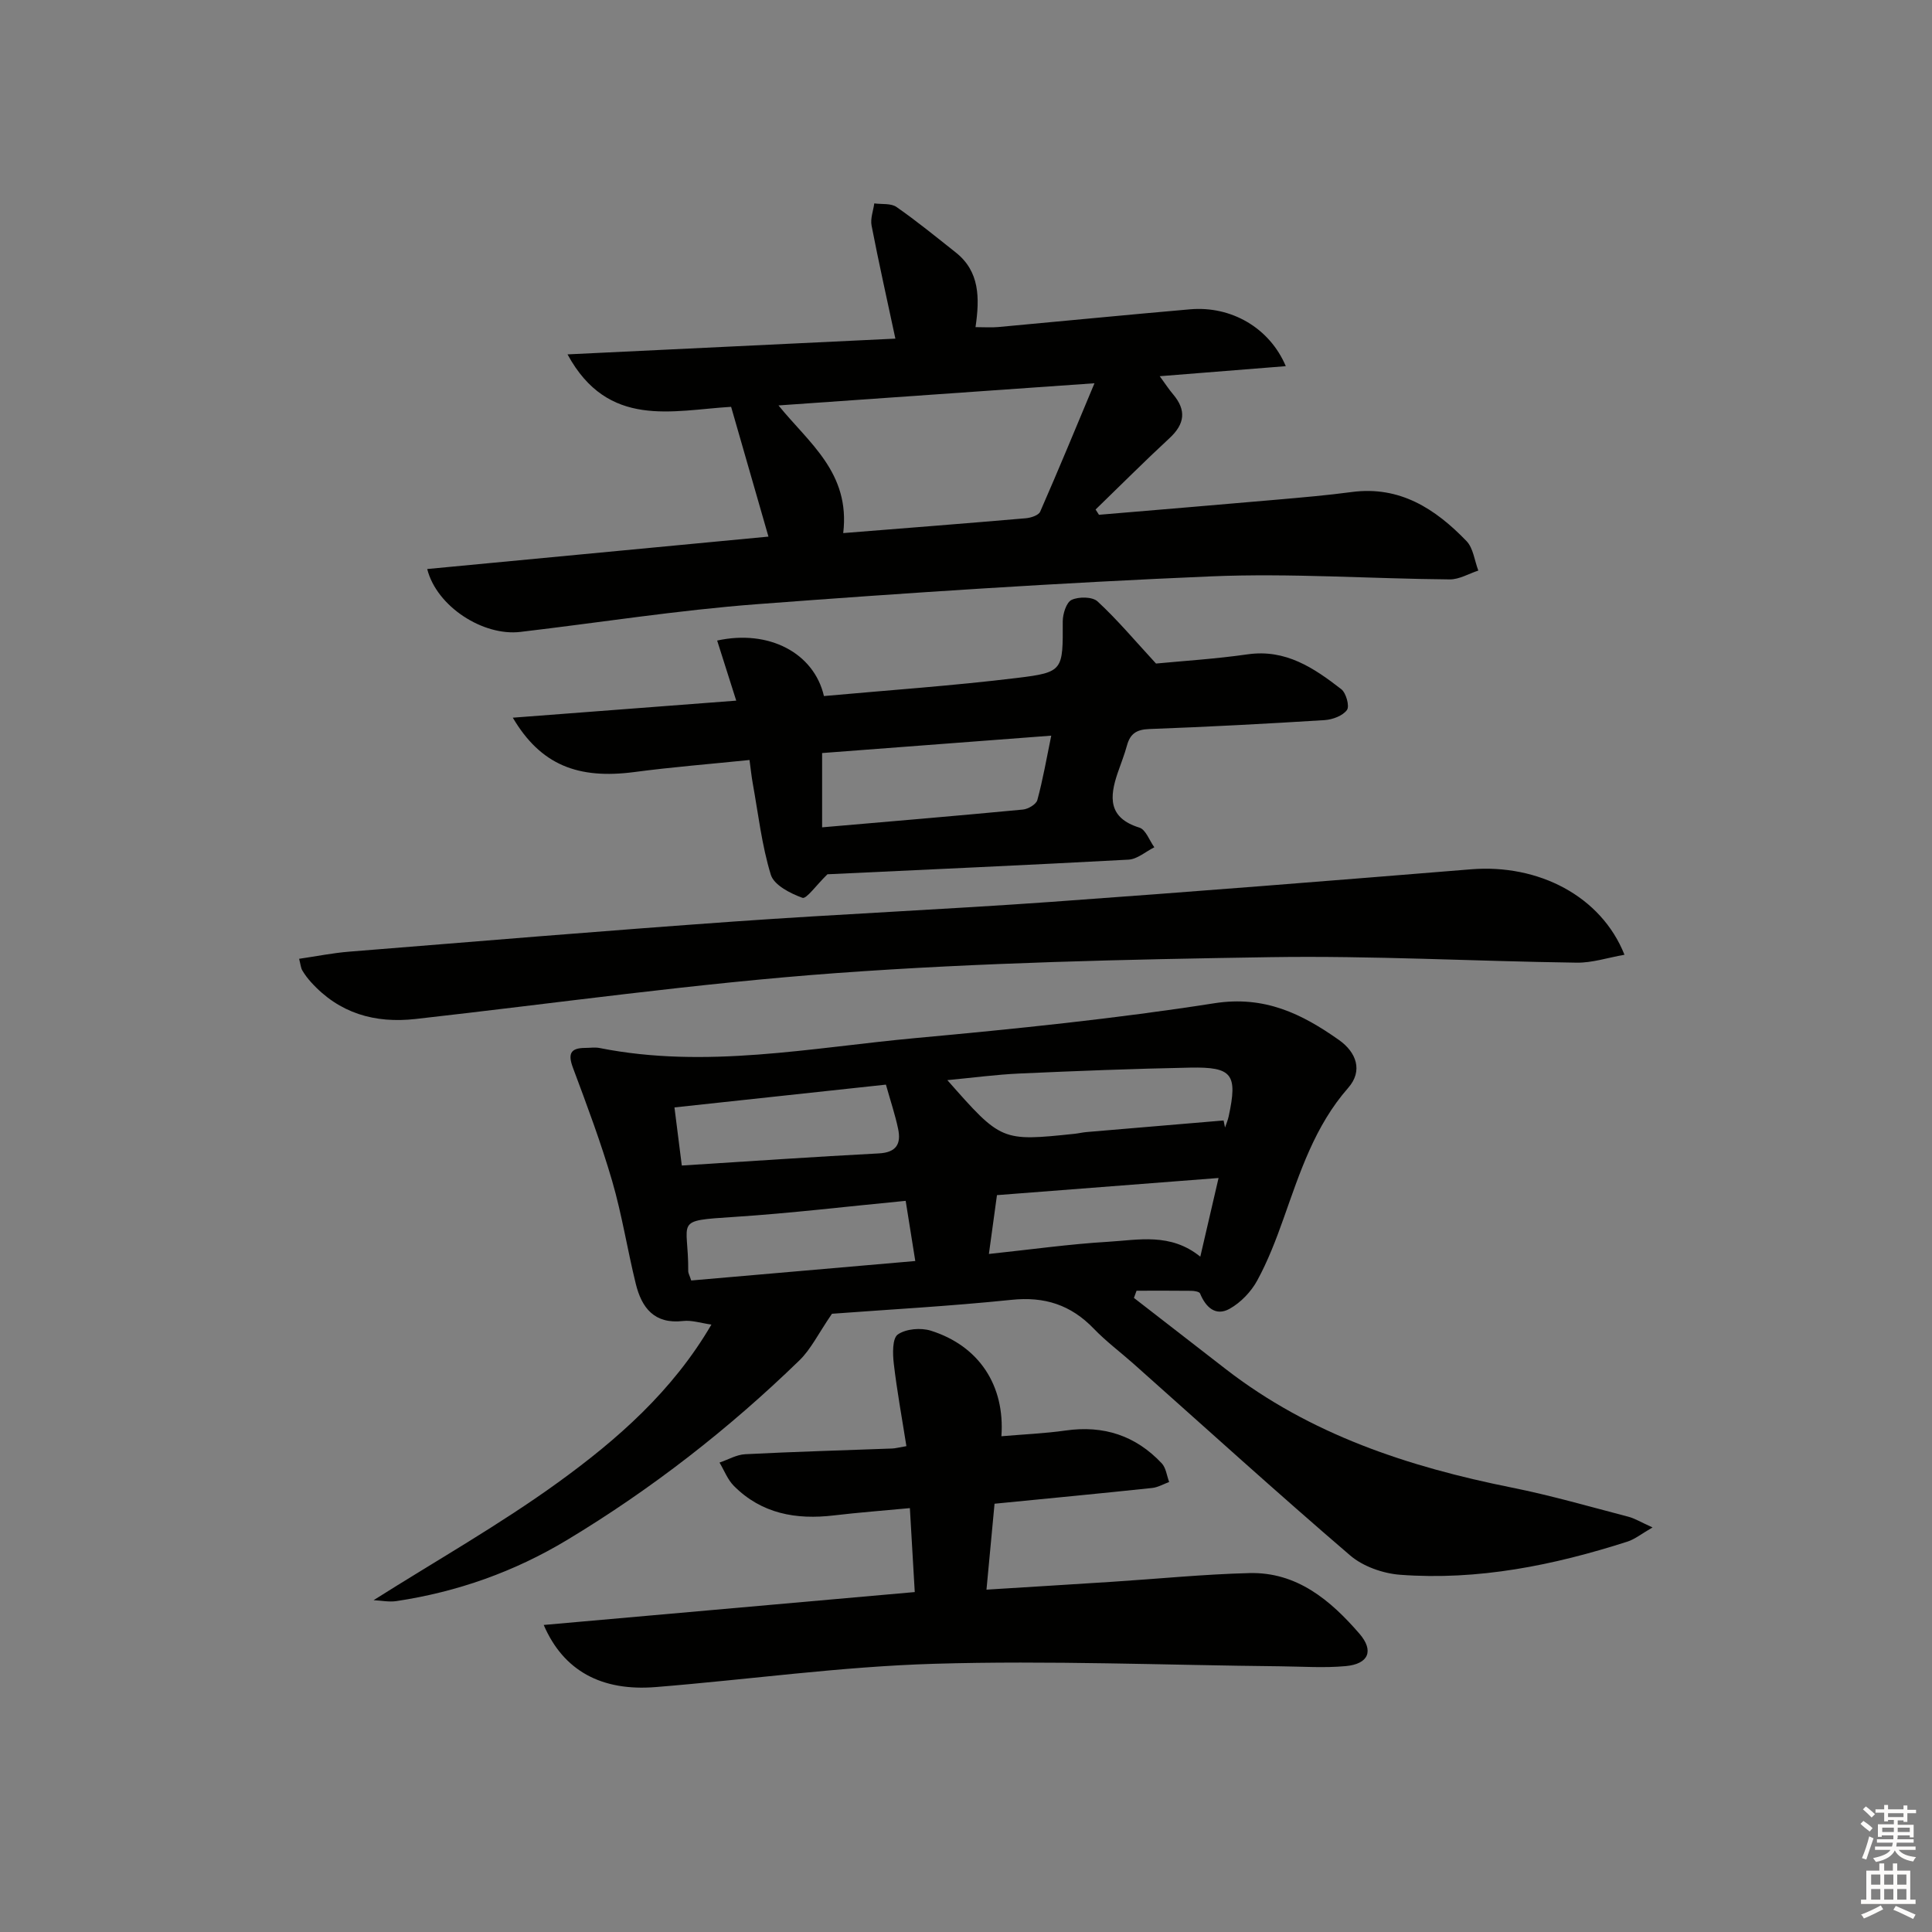 <svg enable-background="new 0 0 400 400" viewBox="0 0 400 400" xmlns="http://www.w3.org/2000/svg"><rect x="0" y="0" width="400" height="400" fill="#808080" stroke="none"/><g fill="#010100"><path d="m172.25 272c-2.84 4.13-4.35 7.33-6.73 9.64-14.61 14.19-30.6 26.64-48.07 37.17-10.97 6.61-22.76 10.78-35.38 12.68-1.52.23-3.13-.11-4.72-.19 12.97-8.2 26.09-15.62 38.22-24.4 12.23-8.86 23.67-18.87 31.72-32.66-2.16-.3-4.07-.95-5.87-.74-5.95.69-8.57-2.73-9.79-7.71-1.74-7.07-2.86-14.31-4.89-21.28-2.31-7.92-5.22-15.69-8.11-23.42-1.08-2.88-.56-4.12 2.52-4.13 1 0 2.03-.17 2.99.02 21.97 4.37 43.68-.06 65.43-2.06 20.67-1.9 41.36-4 61.86-7.21 10.38-1.62 18.1 2.18 25.79 7.61 3.62 2.56 5 6.39 1.91 9.91-6.92 7.88-9.99 17.49-13.38 27.04-1.55 4.37-3.23 8.76-5.44 12.82-1.27 2.34-3.42 4.59-5.73 5.88-2.88 1.61-4.94-.29-6.12-3.17-.15-.38-1.19-.54-1.81-.55-3.78-.05-7.56-.02-11.34-.02-.18.5-.36 1-.54 1.49 6.33 4.91 12.67 9.82 19 14.73 17.52 13.58 37.86 20.25 59.25 24.54 8.11 1.63 16.09 3.94 24.11 6.03 1.37.36 2.63 1.15 5.01 2.22-2.29 1.32-3.65 2.44-5.21 2.94-15.29 4.9-30.91 8.07-47.04 6.86-3.57-.27-7.69-1.72-10.36-4.01-15.15-12.99-29.93-26.41-44.85-39.68-2.74-2.43-5.7-4.64-8.23-7.27-4.74-4.92-10.18-6.69-17.06-5.96-12.9 1.33-25.85 2.03-37.14 2.88zm81.08-40.02c.1.49.2.97.3 1.46.26-.77.59-1.53.76-2.33 1.87-8.69.77-10.24-7.97-10.07-11.78.23-23.57.69-35.34 1.22-4.88.22-9.73.88-14.94 1.37 11.19 12.69 11.19 12.69 26.35 11.11.83-.09 1.64-.29 2.46-.36 9.47-.81 18.92-1.61 28.38-2.4zm-69.91-7.42c-14.76 1.59-29.02 3.13-43.78 4.72.55 4.38 1.02 8.07 1.52 12.03 14.01-.88 27.39-1.81 40.79-2.51 3.67-.19 4.65-2.01 3.99-5.11-.6-2.86-1.54-5.65-2.52-9.13zm4.09 24.06c-12.1 1.16-23.78 2.57-35.5 3.33-12.77.83-9.44.58-9.52 11.21 0 .46.29.93.62 1.95 15.36-1.34 30.78-2.68 46.39-4.03-.69-4.36-1.26-7.94-1.99-12.46zm17.23 11c8.85-.94 16.73-2.05 24.64-2.52 6.32-.37 12.94-1.93 19.13 3.08 1.31-5.66 2.46-10.64 3.78-16.29-15.9 1.23-30.84 2.39-45.88 3.55-.57 4.14-1.08 7.86-1.67 12.18z"/><path d="m88.45 117.81c23.52-2.23 46.89-4.45 70.65-6.71-2.57-8.93-5.1-17.75-7.73-26.87-12.15.72-25.48 4.6-33.87-10.86 22.99-1.1 45.25-2.17 67.88-3.26-1.76-8.24-3.46-15.8-4.93-23.41-.28-1.44.35-3.06.56-4.59 1.56.22 3.46-.06 4.61.75 4.22 2.94 8.22 6.21 12.26 9.41 4.95 3.92 4.98 9.38 4.09 15.46 1.88 0 3.31.11 4.72-.02 13.24-1.21 26.46-2.52 39.7-3.67 8.5-.74 16.45 3.81 19.82 11.77-8.72.7-17.15 1.37-26.1 2.08 1.2 1.64 1.91 2.74 2.76 3.74 2.79 3.29 2.44 6.14-.72 9.07-5.21 4.82-10.22 9.85-15.32 14.79.23.36.47.73.7 1.09 12.32-1.04 24.64-2.06 36.95-3.14 5.13-.45 10.27-.89 15.37-1.57 9.97-1.33 17.34 3.48 23.77 10.15 1.41 1.46 1.66 4.05 2.45 6.11-1.97.64-3.94 1.84-5.91 1.83-16.47-.14-32.98-1.32-49.41-.63-31.37 1.33-62.72 3.39-94.03 5.76-16.38 1.24-32.65 3.82-48.98 5.74-7.69.92-17.33-5.23-19.29-13.02zm86.13-7.44c12.69-1.01 25.25-1.99 37.79-3.07 1.06-.09 2.65-.6 2.99-1.37 3.8-8.67 7.41-17.42 11.24-26.58-22.48 1.58-43.74 3.07-65.42 4.59 6.31 7.8 14.89 13.93 13.4 26.43z"/><path d="m189.39 329.62c-.35-5.99-.67-11.57-1.01-17.38-5.55.52-10.66.91-15.74 1.51-7.81.93-14.97-.34-20.71-6.12-1.29-1.3-1.99-3.2-2.96-4.82 1.77-.6 3.52-1.64 5.31-1.73 10.13-.52 20.28-.8 30.42-1.18.64-.02 1.27-.2 2.96-.49-.91-5.79-1.95-11.41-2.61-17.08-.24-2.04-.32-5.23.83-6.04 1.69-1.18 4.78-1.44 6.86-.78 9.95 3.14 15.35 11.33 14.59 21.85 4.48-.39 8.93-.57 13.31-1.19 7.84-1.12 14.49 1.05 19.88 6.79.89.94 1.05 2.57 1.54 3.87-1.17.43-2.32 1.11-3.52 1.24-10.57 1.12-21.15 2.13-32.63 3.26-.52 5.51-1.05 11.17-1.67 17.79 8.99-.56 17.53-1.08 26.07-1.63 9.46-.61 18.9-1.56 28.36-1.8 9.83-.25 16.79 5.62 22.78 12.54 3.08 3.56 1.89 6.28-2.82 6.72-4.46.41-8.99.09-13.48.04-23.93-.24-47.88-1.23-71.78-.52-19.24.57-38.41 3.27-57.62 4.82-11.17.9-19.08-3.33-23.18-12.86 25.74-2.29 51.04-4.53 76.82-6.81z"/><path d="m171.31 181.01c-2.37 2.31-4.35 5.17-5.18 4.87-2.5-.9-5.88-2.63-6.54-4.77-1.88-6.13-2.6-12.62-3.75-18.97-.26-1.45-.41-2.93-.66-4.79-8.07.83-15.97 1.45-23.81 2.49-11.7 1.54-19.42-1.45-25.2-11.25 15.65-1.19 30.63-2.34 46.26-3.53-1.42-4.47-2.68-8.44-3.95-12.44 10.67-2.34 20.03 2.53 22.11 11.49 13.31-1.21 26.73-2.13 40.07-3.76 9.53-1.16 9.4-1.58 9.37-11.69 0-1.55.74-3.94 1.83-4.46 1.48-.69 4.31-.67 5.38.32 4.08 3.77 7.68 8.06 12.1 12.86 5.49-.53 12.27-.95 18.98-1.91 7.88-1.12 13.72 2.83 19.38 7.22 1 .78 1.75 3.52 1.17 4.31-.87 1.2-2.97 1.98-4.6 2.09-12.11.76-24.24 1.4-36.36 1.85-2.62.1-3.92.98-4.58 3.39-.52 1.92-1.27 3.77-1.91 5.65-1.73 5.04-2.02 9.36 4.48 11.37 1.32.41 2.07 2.66 3.09 4.07-1.78.89-3.52 2.46-5.34 2.56-21.25 1.15-42.49 2.09-62.34 3.03zm-1.1-9.72c14.24-1.23 27.91-2.38 41.57-3.68 1.09-.1 2.75-1.08 2.99-1.97 1.14-4.18 1.88-8.48 2.88-13.33-16.46 1.25-31.91 2.42-47.44 3.6z"/><path d="m61.93 198.51c3.63-.53 6.98-1.21 10.37-1.48 26.51-2.14 53.02-4.34 79.55-6.23 21.89-1.55 43.82-2.51 65.72-4.07 29.01-2.07 58-4.39 86.99-6.75 13.94-1.13 26.93 5.53 31.77 17.69-3.47.61-6.7 1.69-9.9 1.64-21.14-.29-42.29-1.47-63.41-1.14-29.94.47-59.92 1.12-89.77 3.29-29.14 2.12-58.14 6.25-87.2 9.51-8.46.95-15.83-1.17-21.66-7.63-.67-.74-1.28-1.54-1.78-2.39-.32-.51-.36-1.19-.68-2.44z"/></g><path d="m385.2 377.6.6-.6c.6.4 1.3.9 1.9 1.5l-.6.7c-.8-.6-1.4-1.1-1.9-1.6zm.3 7.1c.6-1.4 1.1-2.9 1.5-4.5.3.1.6.3.9.4-.5 1.4-1 2.9-1.5 4.4zm.2-10.1.6-.6c.7.5 1.3 1.1 1.9 1.6l-.7.7c-.6-.6-1.2-1.2-1.8-1.7zm8.4-.8h.8v.9h1.8v.7h-1.8v1.8h-.8v-.3h-1.2v.9h3.3v2.6h-.8v-.4h-2.5c0 .3 0 .6-.1.8h3.4v.7h-3.5c0 .3-.1.6-.1.8h4v.7h-3.5c.7.9 1.9 1.3 3.6 1.5-.2.2-.4.5-.6.9-1.9-.3-3.2-1.1-3.8-2.3-.5 1.1-1.8 2-3.9 2.4-.2-.3-.4-.5-.6-.8 1.9-.4 3.1-.9 3.6-1.7h-3.2v-.7h3.5c.1-.2.1-.5.2-.8h-3.3v-.7h3.4c0-.2 0-.5 0-.8h-2.4v.3h-.8v-2.6h3.3v-.9h-1.2v.3h-.8v-1.8h-1.8v-.7h1.8v-.9h.8v.9h3.2zm-4.4 5.5h2.4c0-.3 0-.6 0-.9h-2.4zm1.2-3.1h3.2v-.8h-3.2zm4.4 2.2h-2.4v.9h2.5v-.9z" fill="#fcfbfa"/><path d="m389.2 385.8h.9v1.5h1.8v-1.5h.9v1.5h2.7v6h1.1v.9h-11.3v-.9h1.1v-6h2.7v-1.5zm.2 8.7.5.8c-1.2.6-2.5 1.3-4 1.9-.2-.3-.3-.6-.6-.8 1.6-.6 3-1.3 4.1-1.9zm-2-4.3h1.9v-2.1h-1.9zm0 3.1h1.9v-2.2h-1.9zm2.7-3.1h1.9v-2.1h-1.9zm0 3.1h1.9v-2.2h-1.9zm2.4 1.3c1.4.6 2.7 1.2 4.1 1.8l-.5.9c-1.5-.7-2.8-1.4-4.1-1.9zm2.2-6.5h-1.9v2.1h1.9zm-1.9 5.2h1.9v-2.2h-1.9z" fill="#fcfbfa"/></svg>